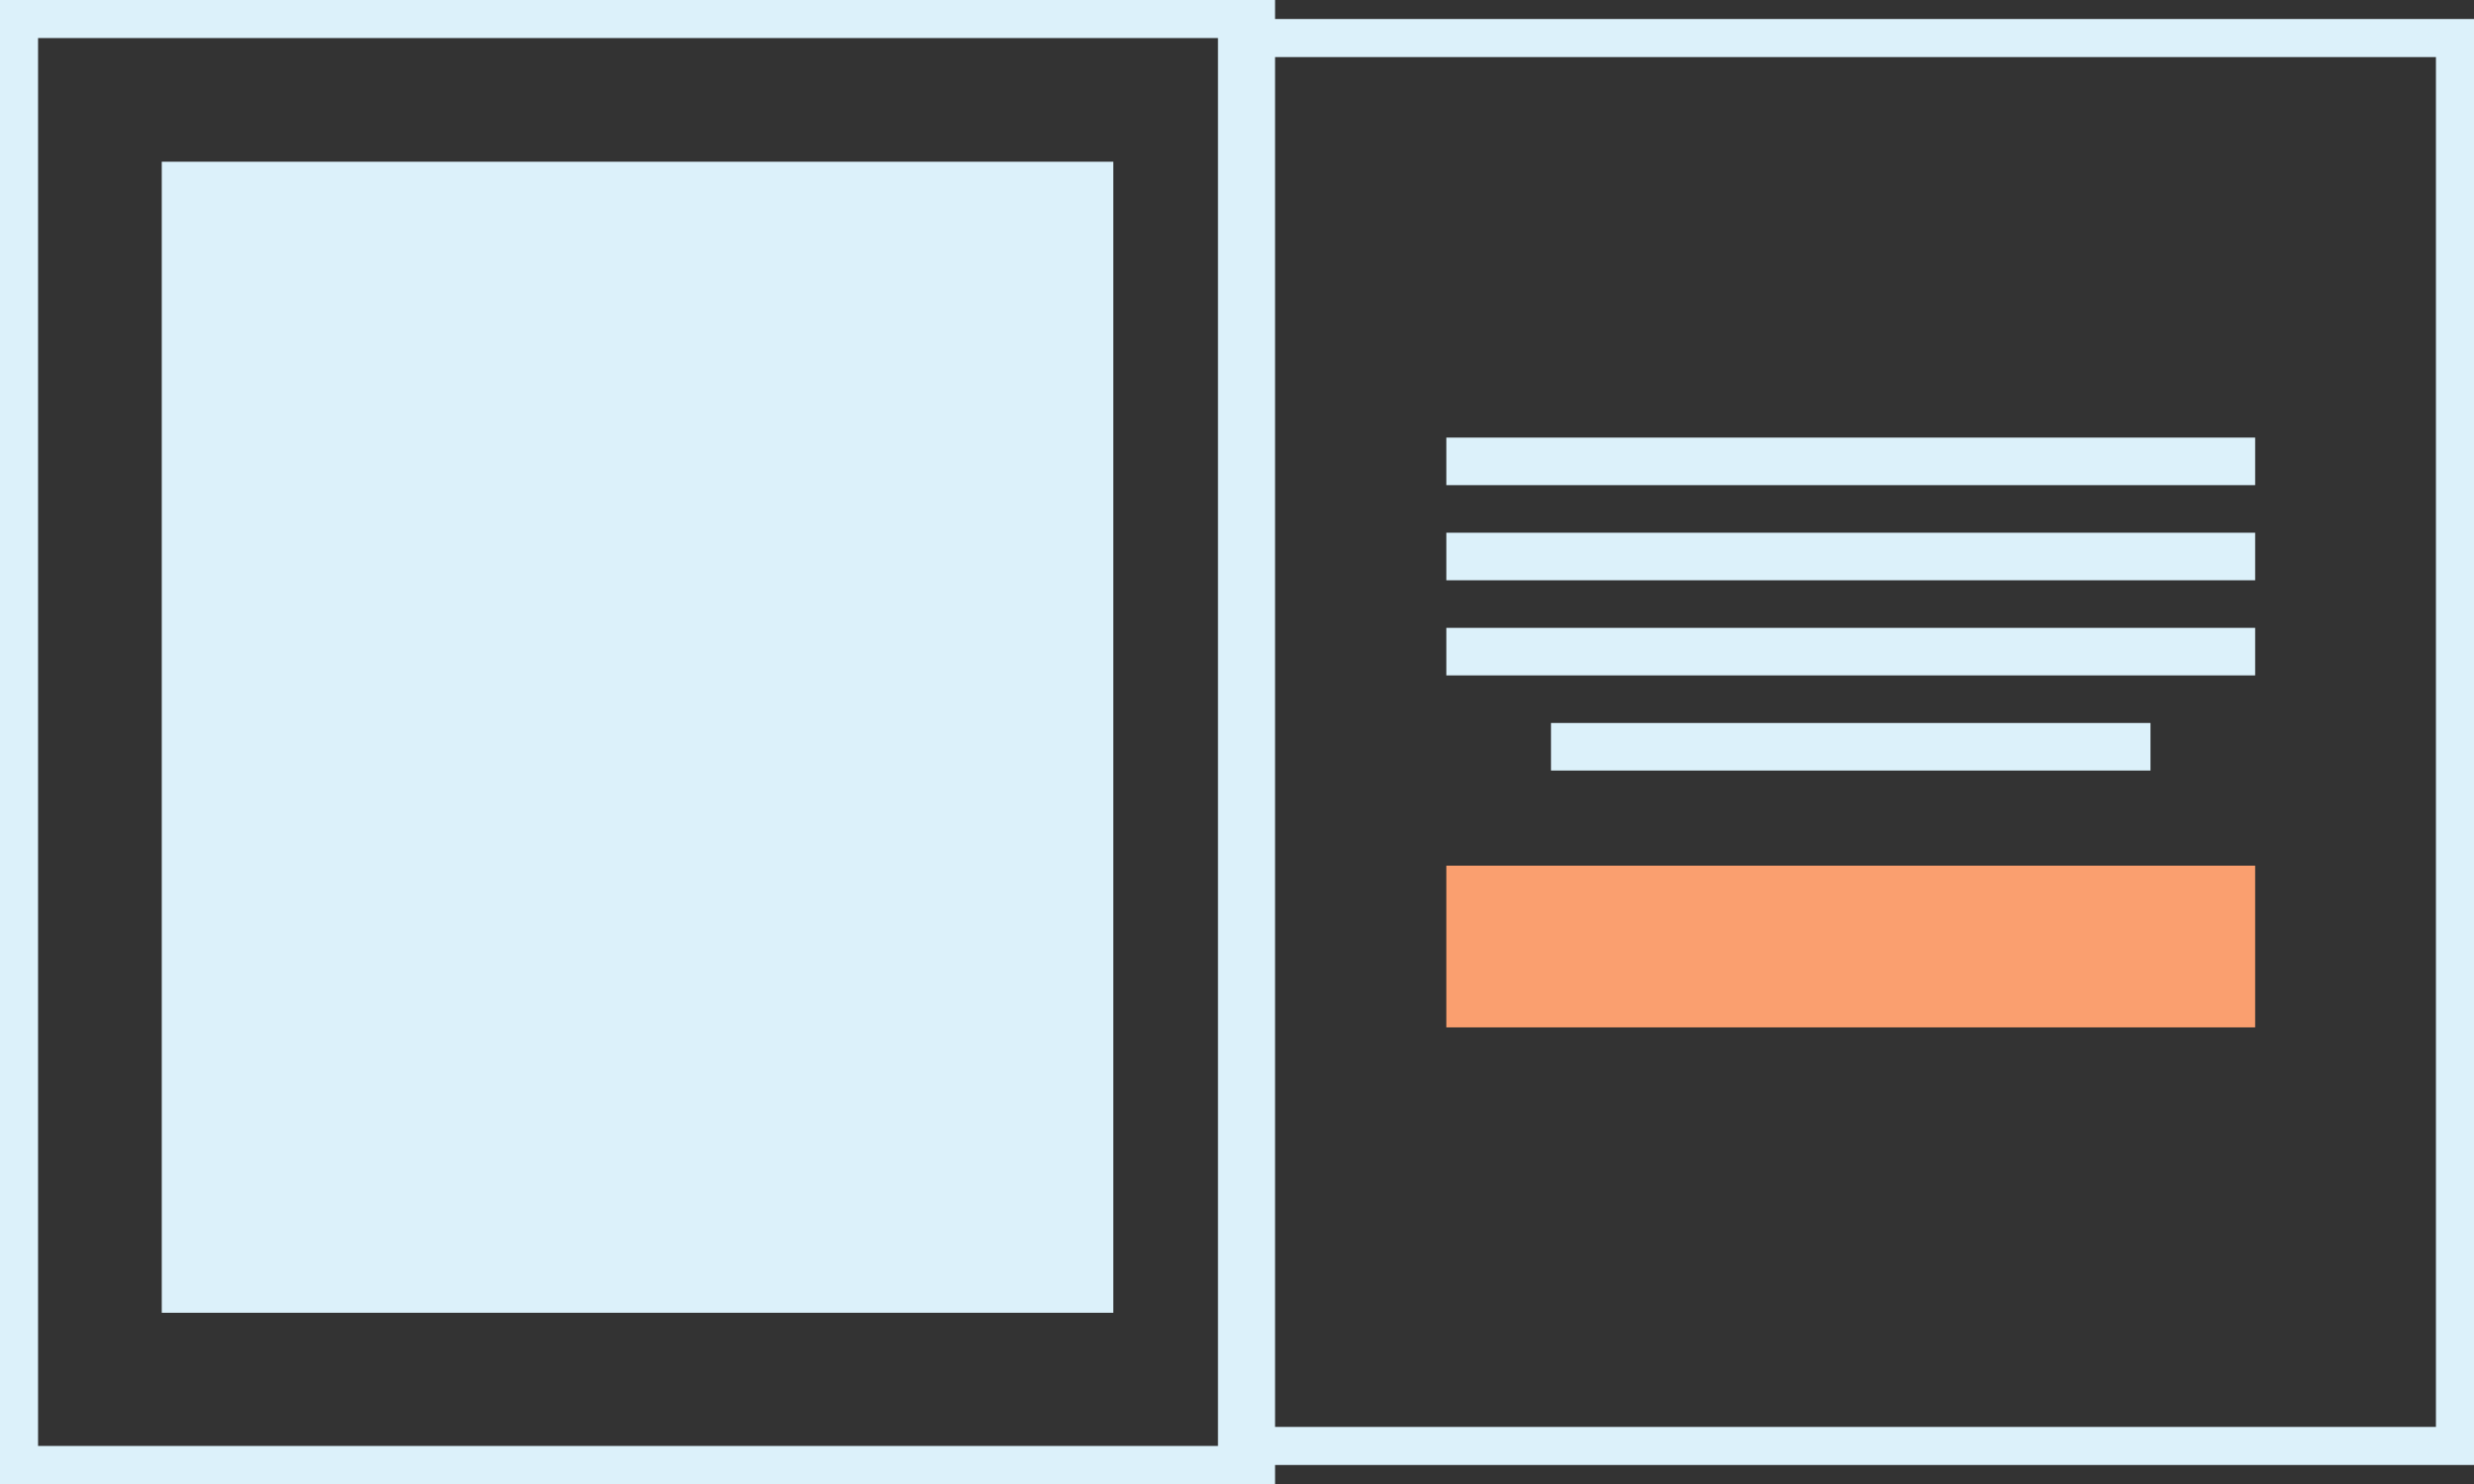 <svg xmlns="http://www.w3.org/2000/svg" width="260" height="156"><rect width="100%" height="100%" fill="#333333" stroke="none"/><defs><style>.cls-2{fill:#dcf1fa}</style></defs><path id="Rectangle_797_copy_64" data-name="Rectangle 797 copy 64" fill="none" stroke="#dcf1fa" stroke-width="4" d="M2 2h130v152H2z"/><path id="Rectangle_797_copy_64-2" data-name="Rectangle 797 copy 64" class="cls-2" d="M17 17h100v121H17z"/><path id="Rectangle_797_copy_64-3" data-name="Rectangle 797 copy 64" d="M1443 1646h132v152h-132v-152zm4 4h124v144h-124v-144z" transform="translate(-1315 -1644)" fill-rule="evenodd" fill="#dcf1fa"/><path id="Rectangle_797_copy_64-4" data-name="Rectangle 797 copy 64" fill="#fa9f6f" d="M152 91h85v17h-85z"/><path id="Rectangle_797_copy_64-5" data-name="Rectangle 797 copy 64" class="cls-2" d="M152 66h85v5h-85z"/><path id="Rectangle_797_copy_65" data-name="Rectangle 797 copy 65" class="cls-2" d="M152 56h85v5h-85z"/><path id="Rectangle_797_copy_66" data-name="Rectangle 797 copy 66" class="cls-2" d="M152 46h85v5h-85z"/><path id="Rectangle_797_copy_64-6" data-name="Rectangle 797 copy 64" class="cls-2" d="M163 76h63v5h-63z"/></svg>
